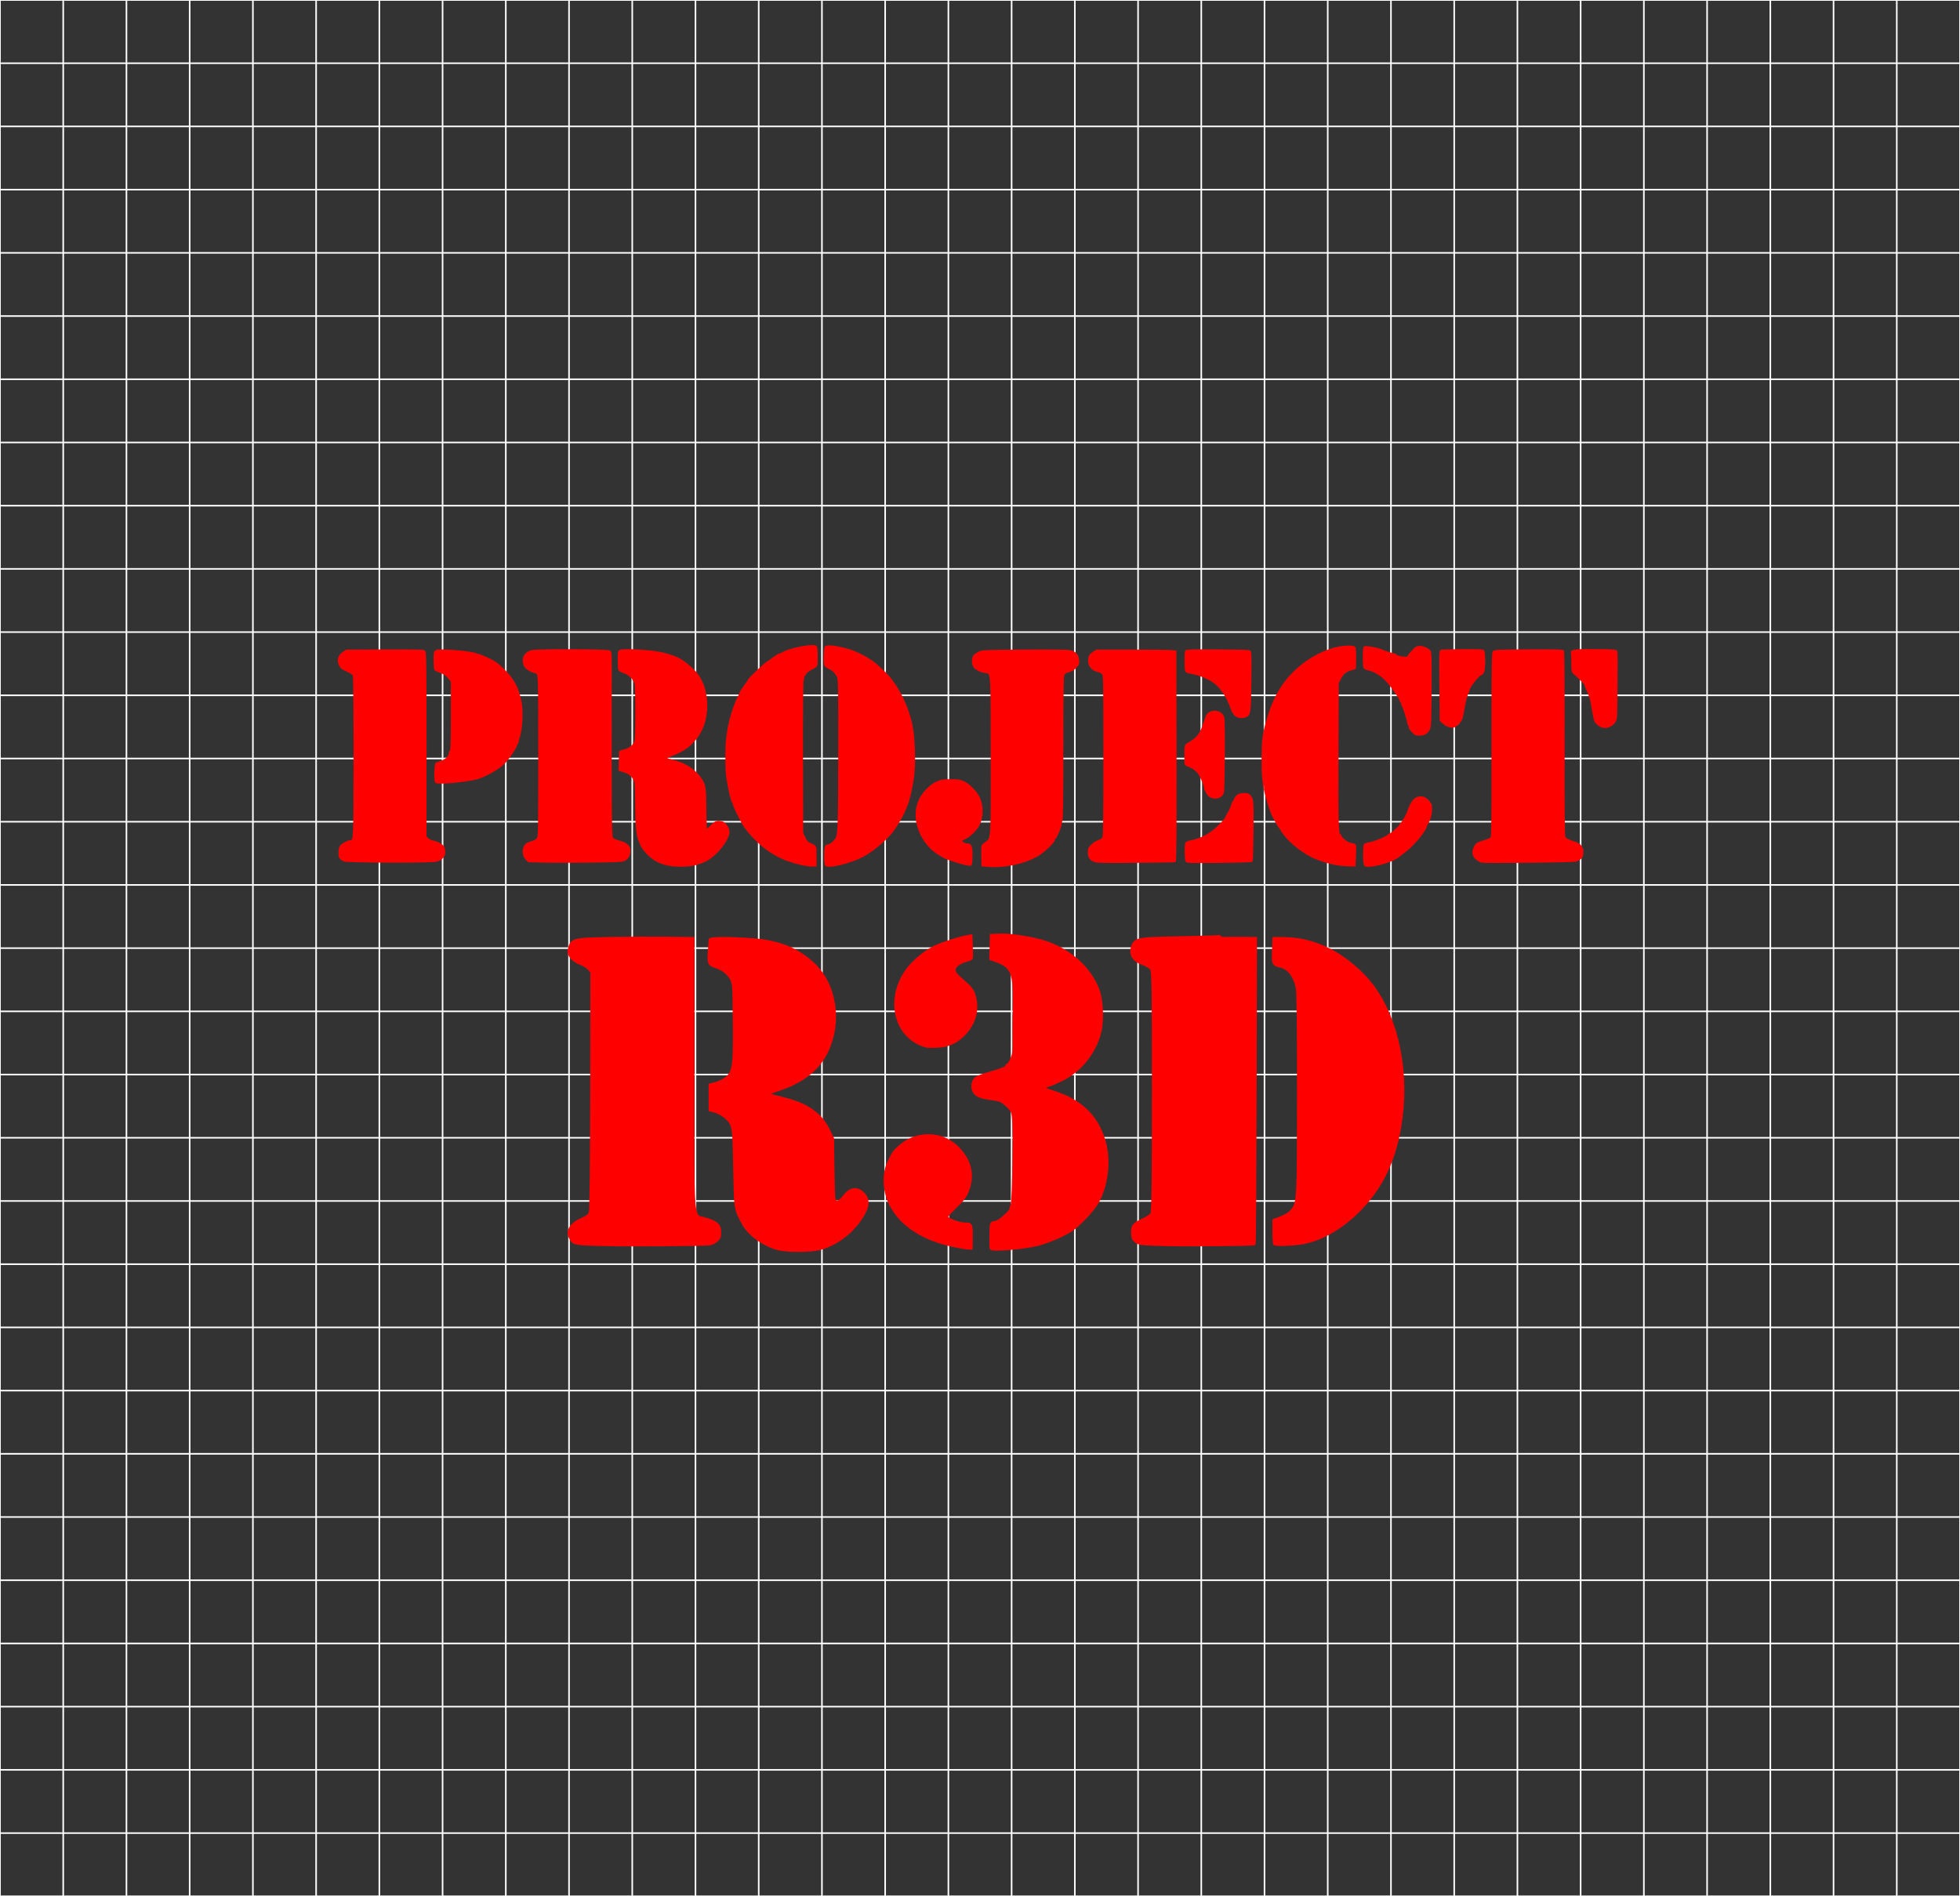 <?xml version="1.0" encoding="UTF-8" standalone="no"?>
<svg
   xmlns:dc="http://purl.org/dc/elements/1.1/"
   xmlns:cc="http://creativecommons.org/ns#"
   xmlns:rdf="http://www.w3.org/1999/02/22-rdf-syntax-ns#"
   xmlns:svg="http://www.w3.org/2000/svg"
   xmlns="http://www.w3.org/2000/svg"
   xmlns:sodipodi="http://sodipodi.sourceforge.net/DTD/sodipodi-0.dtd"
   xmlns:inkscape="http://www.inkscape.org/namespaces/inkscape"
   inkscape:version="1.0 (4035a4fb49, 2020-05-01)"
   sodipodi:docname="DaedalusTexture.svg"
   id="svg1181"
   version="1.1"
   viewBox="0 0 310 300"
   height="300.000mm"
   width="310.000mm">
  <rect x="0" y="0" width="310" height="300" fill="#333333" stroke="none"/>
  <defs
     id="defs1185" />
  <sodipodi:namedview
     inkscape:current-layer="svg1181"
     inkscape:window-maximized="1"
     inkscape:window-y="1072"
     inkscape:window-x="-8"
     inkscape:cy="562.54629"
     inkscape:cx="278.41425"
     inkscape:zoom="0.81715503"
     showgrid="false"
     id="namedview1183"
     inkscape:window-height="1377"
     inkscape:window-width="2560"
     inkscape:pageshadow="2"
     inkscape:pageopacity="1"
     guidetolerance="10"
     gridtolerance="10"
     objecttolerance="10"
     borderopacity="1"
     bordercolor="#666666"
     pagecolor="#000000" />
  <path
     id="path1011"
     d="M10,0L10,300"
     style="stroke:#ffffff;stroke-width:0.25;fill:none;stroke-opacity:1;stroke-miterlimit:4;stroke-dasharray:none"
     transform="translate(70,0)" />
  <path
     id="path1013"
     d="M10,0L10,300"
     style="stroke:#ffffff;stroke-width:0.25;fill:none;stroke-opacity:1;stroke-miterlimit:4;stroke-dasharray:none"
     transform="translate(120,0)" />
  <path
     id="path1015"
     d="M9.943,-1.859L9.943,308.141"
     style="stroke:#ffffff;stroke-width:0.25;fill:none;stroke-opacity:1;stroke-miterlimit:4;stroke-dasharray:none"
     transform="matrix(-0,-1,1,-0,1.859,129.943)" />
  <path
     id="path1017"
     d="M10,0L10,300"
     style="stroke:#ffffff;stroke-width:0.25;fill:none;stroke-opacity:1;stroke-miterlimit:4;stroke-dasharray:none"
     transform="translate(50,0)" />
  <path
     id="path1019"
     d="M10,0L10,300"
     style="stroke:#ffffff;stroke-width:0.25;fill:none;stroke-opacity:1;stroke-miterlimit:4;stroke-dasharray:none"
     transform="translate(110,0)" />
  <path
     id="path1021"
     d="M9.943,-1.859L9.943,308.141"
     style="stroke:#ffffff;stroke-width:0.25;fill:none;stroke-opacity:1;stroke-miterlimit:4;stroke-dasharray:none"
     transform="matrix(-0,-1,1,-0,1.859,109.943)" />
  <path
     id="path1023"
     d="M10,0L10,300"
     style="stroke:#ffffff;stroke-width:0.25;fill:none;stroke-opacity:1;stroke-miterlimit:4;stroke-dasharray:none"
     transform="translate(20,0)" />
  <path
     id="path1025"
     d="M9.943,-1.859L9.943,308.141"
     style="stroke:#ffffff;stroke-width:0.25;fill:none;stroke-opacity:1;stroke-miterlimit:4;stroke-dasharray:none"
     transform="matrix(-0,-1,1,-0,1.859,299.943)" />
  <path
     id="path1027"
     d="M10,0L10,300"
     style="stroke:#ffffff;stroke-width:0.25;fill:none;stroke-opacity:1;stroke-miterlimit:4;stroke-dasharray:none"
     transform="translate(100,0)" />
  <path
     id="path1029"
     d="M10,0L10,300"
     style="stroke:#ffffff;stroke-width:0.25;fill:none;stroke-opacity:1;stroke-miterlimit:4;stroke-dasharray:none"
     transform="translate(200,0)" />
  <path
     id="path1031"
     d="M9.943,-1.859L9.943,308.141"
     style="stroke:#ffffff;stroke-width:0.25;fill:none;stroke-opacity:1;stroke-miterlimit:4;stroke-dasharray:none"
     transform="matrix(-0,-1,1,-0,1.859,79.943)" />
  <path
     id="path1033"
     d="M10,0L10,300"
     style="stroke:#ffffff;stroke-width:0.25;fill:none;stroke-opacity:1;stroke-miterlimit:4;stroke-dasharray:none"
     transform="translate(40,0)" />
  <path
     id="path1035"
     d="M9.943,-1.859L9.943,308.141"
     style="stroke:#ffffff;stroke-width:0.25;fill:none;stroke-opacity:1;stroke-miterlimit:4;stroke-dasharray:none"
     transform="matrix(-0,-1,1,-0,1.859,199.943)" />
  <path
     id="path1037"
     d="M10,0L10,300"
     style="stroke:#ffffff;stroke-width:0.25;fill:none;stroke-opacity:1;stroke-miterlimit:4;stroke-dasharray:none"
     transform="translate(30,0)" />
  <path
     id="path1039"
     d="M9.943,-1.859L9.943,308.141"
     style="stroke:#ffffff;stroke-width:0.25;fill:none;stroke-opacity:1;stroke-miterlimit:4;stroke-dasharray:none"
     transform="matrix(-0,-1,1,-0,1.859,19.943)" />
  <path
     id="path1041"
     d="M10,0L10,300"
     style="stroke:#ffffff;stroke-width:0.25;fill:none;stroke-opacity:1;stroke-miterlimit:4;stroke-dasharray:none"
     transform="translate(160,0)" />
  <path
     id="path1043"
     d="M10,0L10,300"
     style="stroke:#ffffff;stroke-width:0.25;fill:none;stroke-opacity:1;stroke-miterlimit:4;stroke-dasharray:none"
     transform="translate(260,0)" />
  <path
     id="path1045"
     d="M10,0L10,300"
     style="stroke:#ffffff;stroke-width:0.25;fill:none;stroke-opacity:1;stroke-miterlimit:4;stroke-dasharray:none"
     transform="translate(240,0)" />
  <path
     id="path1047"
     d="M9.943,-1.859L9.943,308.141"
     style="stroke:#ffffff;stroke-width:0.25;fill:none;stroke-opacity:1;stroke-miterlimit:4;stroke-dasharray:none"
     transform="matrix(-0,-1,1,-0,1.859,169.943)" />
  <path
     id="path1049"
     d="M10,0L10,300"
     style="stroke:#ffffff;stroke-width:0.25;fill:none;stroke-opacity:1;stroke-miterlimit:4;stroke-dasharray:none"
     transform="translate(180,0)" />
  <path
     id="path1051"
     d="M9.943,-1.859L9.943,308.141"
     style="stroke:#ffffff;stroke-width:0.25;fill:none;stroke-opacity:1;stroke-miterlimit:4;stroke-dasharray:none"
     transform="matrix(-0,-1,1,-0,1.859,99.943)" />
  <path
     id="path1053"
     d="M9.943,-1.859L9.943,308.141"
     style="stroke:#ffffff;stroke-width:0.25;fill:none;stroke-opacity:1;stroke-miterlimit:4;stroke-dasharray:none"
     transform="matrix(-0,-1,1,-0,1.859,259.943)" />
  <path
     id="path1055"
     d="M10,0L10,300"
     style="stroke:#ffffff;stroke-width:0.25;fill:none;stroke-opacity:1;stroke-miterlimit:4;stroke-dasharray:none"
     transform="translate(170,0)" />
  <path
     id="path1057"
     d="M10,0L10,300"
     style="stroke:#ffffff;stroke-width:0.25;fill:none;stroke-opacity:1;stroke-miterlimit:4;stroke-dasharray:none"
     transform="translate(290,0)" />
  <path
     id="path1059"
     d="M9.943,-1.859L9.943,308.141"
     style="stroke:#ffffff;stroke-width:0.25;fill:none;stroke-opacity:1;stroke-miterlimit:4;stroke-dasharray:none"
     transform="matrix(-0,-1,1,-0,1.859,209.943)" />
  <path
     id="path1061"
     d="M9.943,-1.859L9.943,308.141"
     style="stroke:#ffffff;stroke-width:0.25;fill:none;stroke-opacity:1;stroke-miterlimit:4;stroke-dasharray:none"
     transform="matrix(-0,-1,1,-0,1.859,49.943)" />
  <path
     id="path1063"
     d="M9.943,-1.859L9.943,308.141"
     style="stroke:#ffffff;stroke-width:0.25;fill:none;stroke-opacity:1;stroke-miterlimit:4;stroke-dasharray:none"
     transform="matrix(-0,-1,1,-0,1.859,229.943)" />
  <path
     id="path1065"
     d="M9.943,-1.859L9.943,308.141"
     style="stroke:#ffffff;stroke-width:0.25;fill:none;stroke-opacity:1;stroke-miterlimit:4;stroke-dasharray:none"
     transform="matrix(-0,-1,1,-0,1.859,139.943)" />
  <path
     id="path1067"
     d="M10,0L10,300"
     style="stroke:#ffffff;stroke-width:0.25;fill:none;stroke-opacity:1;stroke-miterlimit:4;stroke-dasharray:none"
     transform="translate(90,0)" />
  <path
     id="path1069"
     d="M10,0L10,300"
     style="stroke:#ffffff;stroke-width:0.25;fill:none;stroke-opacity:1;stroke-miterlimit:4;stroke-dasharray:none"
     transform="translate(130,0)" />
  <path
     id="path1071"
     d="M9.943,-1.859L9.943,308.141"
     style="stroke:#ffffff;stroke-width:0.25;fill:none;stroke-opacity:1;stroke-miterlimit:4;stroke-dasharray:none"
     transform="matrix(-0,-1,1,-0,1.859,149.943)" />
  <path
     id="path1073"
     d="M10,0L10,300"
     style="stroke:#ffffff;stroke-width:0.25;fill:none;stroke-opacity:1;stroke-miterlimit:4;stroke-dasharray:none"
     transform="translate(60,0)" />
  <path
     id="path1075"
     d="M9.943,-1.859L9.943,308.141"
     style="stroke:#ffffff;stroke-width:0.25;fill:none;stroke-opacity:1;stroke-miterlimit:4;stroke-dasharray:none"
     transform="matrix(-0,-1,1,-0,1.859,89.943)" />
  <path
     id="path1077"
     d="M10,0L10,300"
     style="stroke:#ffffff;stroke-width:0.25;fill:none;stroke-opacity:1;stroke-miterlimit:4;stroke-dasharray:none"
     transform="translate(80,0)" />
  <path
     id="path1079"
     d="M10,0L10,300"
     style="stroke:#ffffff;stroke-width:0.25;fill:none;stroke-opacity:1;stroke-miterlimit:4;stroke-dasharray:none"
     transform="translate(230,0)" />
  <path
     id="path1081"
     d="M9.943,-1.859L9.943,308.141"
     style="stroke:#ffffff;stroke-width:0.25;fill:none;stroke-opacity:1;stroke-miterlimit:4;stroke-dasharray:none"
     transform="matrix(-0,-1,1,-0,1.859,239.943)" />
  <path
     id="path1083"
     d="M9.943,-1.859L9.943,308.141"
     style="stroke:#ffffff;stroke-width:0.25;fill:none;stroke-opacity:1;stroke-miterlimit:4;stroke-dasharray:none"
     transform="matrix(-0,-1,1,-0,1.859,159.943)" />
  <path
     id="path1085"
     d="M9.943,-1.859L9.943,308.141"
     style="stroke:#ffffff;stroke-width:0.25;fill:none;stroke-opacity:1;stroke-miterlimit:4;stroke-dasharray:none"
     transform="matrix(-0,-1,1,-0,1.859,249.943)" />
  <path
     id="path1087"
     d="M10,0L10,300"
     style="stroke:#ffffff;stroke-width:0.25;fill:none;stroke-opacity:1;stroke-miterlimit:4;stroke-dasharray:none"
     transform="translate(220,0)" />
  <path
     id="path1089"
     d="M9.943,-1.859L9.943,308.141"
     style="stroke:#ffffff;stroke-width:0.25;fill:none;stroke-opacity:1;stroke-miterlimit:4;stroke-dasharray:none"
     transform="matrix(-0,-1,1,-0,1.859,59.943)" />
  <path
     id="path1091"
     d="M9.943,-1.859L9.943,308.141"
     style="stroke:#ffffff;stroke-width:0.25;fill:none;stroke-opacity:1;stroke-miterlimit:4;stroke-dasharray:none"
     transform="matrix(-0,-1,1,-0,1.859,219.943)" />
  <path
     id="path1093"
     d="M9.943,-1.859L9.943,308.141"
     style="stroke:#ffffff;stroke-width:0.25;fill:none;stroke-opacity:1;stroke-miterlimit:4;stroke-dasharray:none"
     transform="matrix(-0,-1,1,-0,1.859,119.943)" />
  <path
     id="path1095"
     d="M9.943,-1.859L9.943,308.141"
     style="stroke:#ffffff;stroke-width:0.25;fill:none;stroke-opacity:1;stroke-miterlimit:4;stroke-dasharray:none"
     transform="matrix(-0,-1,1,-0,1.859,39.943)" />
  <path
     id="path1097"
     d="M10,0L10,300"
     style="stroke:#ffffff;stroke-width:0.25;fill:none;stroke-opacity:1;stroke-miterlimit:4;stroke-dasharray:none"
     transform="translate(190,0)" />
  <path
     id="path1099"
     d="M10,0L10,300"
     style="stroke:#ffffff;stroke-width:0.25;fill:none;stroke-opacity:1;stroke-miterlimit:4;stroke-dasharray:none"
     transform="translate(280,0)" />
  <path
     id="path1101"
     d="M9.943,-1.859L9.943,308.141"
     style="stroke:#ffffff;stroke-width:0.25;fill:none;stroke-opacity:1;stroke-miterlimit:4;stroke-dasharray:none"
     transform="matrix(-0,-1,1,-0,1.859,179.943)" />
  <path
     id="path1103"
     d="M9.943,-1.859L9.943,308.141"
     style="stroke:#ffffff;stroke-width:0.25;fill:none;stroke-opacity:1;stroke-miterlimit:4;stroke-dasharray:none"
     transform="matrix(-0,-1,1,-0,1.859,69.943)" />
  <path
     id="path1105"
     d="M10,0L10,300"
     style="stroke:#ffffff;stroke-width:0.25;fill:none;stroke-opacity:1;stroke-miterlimit:4;stroke-dasharray:none"
     transform="translate(140,0)" />
  <path
     id="path1107"
     d="M10,0L10,300"
     style="stroke:#ffffff;stroke-width:0.25;fill:none;stroke-opacity:1;stroke-miterlimit:4;stroke-dasharray:none"
     transform="translate(270,0)" />
  <path
     id="path1109"
     d="M9.943,-1.859L9.943,308.141"
     style="stroke:#ffffff;stroke-width:0.25;fill:none;stroke-opacity:1;stroke-miterlimit:4;stroke-dasharray:none"
     transform="matrix(-0,-1,1,-0,1.859,279.943)" />
  <path
     id="path1111"
     d="M9.943,-1.859L9.943,308.141"
     style="stroke:#ffffff;stroke-width:0.25;fill:none;stroke-opacity:1;stroke-miterlimit:4;stroke-dasharray:none"
     transform="matrix(-0,-1,1,-0,1.859,29.943)" />
  <path
     id="path1113"
     d="M10,0L10,300"
     style="stroke:#ffffff;stroke-width:0.25;fill:none;stroke-opacity:1;stroke-miterlimit:4;stroke-dasharray:none" />
  <path
     id="path1115"
     d="M10,0L10,300"
     style="stroke:#ffffff;stroke-width:0.25;fill:none;stroke-opacity:1;stroke-miterlimit:4;stroke-dasharray:none"
     transform="translate(210,0)" />
  <path
     id="path1117"
     d="M9.943,-1.859L9.943,308.141"
     style="stroke:#ffffff;stroke-width:0.25;fill:none;stroke-opacity:1;stroke-miterlimit:4;stroke-dasharray:none"
     transform="matrix(-0,-1,1,-0,1.859,269.943)" />
  <path
     id="path1119"
     d="M9.943,-1.859L9.943,308.141"
     style="stroke:#ffffff;stroke-width:0.25;fill:none;stroke-opacity:1;stroke-miterlimit:4;stroke-dasharray:none"
     transform="matrix(-0,-1,1,-0,1.859,189.943)" />
  <rect
     id="rect1121"
     height="300"
     width="310"
     y="-150"
     x="-155"
     style="stroke:#ffffff;stroke-width:0.25;fill:none;stroke-opacity:1;stroke-miterlimit:4;stroke-dasharray:none"
     transform="translate(155,150)" />
  <path
     id="path1123"
     d="M10,0L10,300"
     style="stroke:#ffffff;stroke-width:0.25;fill:none;stroke-opacity:1;stroke-miterlimit:4;stroke-dasharray:none"
     transform="translate(250,0)" />
  <path
     id="path1125"
     d="M9.943,-1.859L9.943,308.141"
     style="stroke:#ffffff;stroke-width:0.25;fill:none;stroke-opacity:1;stroke-miterlimit:4;stroke-dasharray:none"
     transform="matrix(-0,-1,1,-0,1.859,289.943)" />
  <path
     id="path1127"
     d="M10,0L10,300"
     style="stroke:#ffffff;stroke-width:0.25;fill:none;stroke-opacity:1;stroke-miterlimit:4;stroke-dasharray:none"
     transform="translate(150,0)" />
  <path
     id="path1129"
     d="M10,0L10,300"
     style="stroke:#ffffff;stroke-width:0.25;fill:none;stroke-opacity:1;stroke-miterlimit:4;stroke-dasharray:none"
     transform="translate(10,0)" />
  <path
     id="path1131"
     d="M591,292.986C572.549,288.948,558.815,282.586,545.622,271.965C535.875,264.118,525.18,252.301,520.863,244.609C516.031,235.998,510,223.459,510,222.023C510,221.13,509.604,219.973,509.121,219.45C507.061,217.223,502.489,195.741,501.365,183C500.82,176.831,500.842,150.912,501.395,147.143C501.688,145.139,502.179,141.391,502.484,138.813C504.154,124.712,509.672,105.73,515.406,94.355C516.833,91.525,518,88.862,518,88.436C518,88.011,520.25,84.579,523,80.81C525.75,77.041,528,73.684,528,73.35C528,72.041,549.305,52,550.698,52C550.988,52,553.919,49.975,557.212,47.5C560.504,45.025,563.723,43,564.364,43C565.005,43,567.323,42.038,569.515,40.862C579.183,35.677,606.092,30.954,608.08,34.094C609.078,35.672,609.335,53.964,608.393,56.419C608.059,57.289,605.921,58.874,603.643,59.941C598.913,62.155,595,65.311,595,66.91C595,67.51,594.625,68,594.167,68C593.708,68,593.286,68.562,593.228,69.25C593.17,69.938,592.698,72.163,592.179,74.195C591.614,76.409,591.323,113.526,591.453,166.746L591.671,255.601L594.198,261.121C596.221,265.541,597.501,266.986,600.613,268.368C607.935,271.621,607.5,270.69,607.5,283.109L607.5,294.5L603.5,294.673C601.3,294.768,595.675,294.009,591,292.986z"
     style="stroke:#ff0000;stroke-width:1.873;fill:#ff0000;stroke-opacity:1;stroke-miterlimit:4;stroke-dasharray:none;fill-opacity:1"
     transform="matrix(0.133,0,0,0.133,48.222,97.779)" />
  <path
     id="path1133"
     d="M1050,290.122C1047.566,289.433,1047.492,289.14,1047.214,279.103C1047.039,272.811,1047.346,268.289,1048,267.501C1048.589,266.79,1050.642,265.915,1052.562,265.554C1069.223,262.429,1082.137,254.132,1095.062,238.25C1095.621,237.562,1095.805,237,1095.471,237C1095.137,237,1095.733,235.762,1096.796,234.25C1099.134,230.922,1103,222.274,1103,220.373C1103,219.618,1103.36,219,1103.799,219C1104.239,219,1105.169,217.421,1105.867,215.49C1106.618,213.415,1108.314,211.372,1110.019,210.49C1114.052,208.404,1121.295,208.547,1123.217,210.75C1127.445,215.597,1127.484,216.01,1127.192,252.994C1127.038,272.516,1126.594,288.801,1126.206,289.183C1125.249,290.126,1053.149,291.013,1050,290.122z"
     style="stroke:#ff0000;stroke-width:1.873;fill:#ff0000;stroke-opacity:1;stroke-miterlimit:4;stroke-dasharray:none;fill-opacity:1"
     transform="matrix(0.133,0,0,0.133,48.222,97.779)" />
  <path
     id="path1135"
     d="M155.554,195.088C154.269,193.009,154.873,173.699,156.25,172.824C156.937,172.388,159.75,171.36,162.5,170.541C167.505,169.051,172,164.483,172,160.888C172,160.07,172.562,158.838,173.25,158.15C174.209,157.191,174.5,147.409,174.5,116.109L174.5,75.317L170.885,70.905C168.245,67.683,165.815,65.98,161.885,64.598C158.923,63.556,155.938,62.265,155.25,61.729C154.393,61.062,154,57.5,154,50.413C154,40.92,154.173,39.978,156.106,38.943C160.17,36.768,201.3,40.382,204.75,43.218C205.438,43.783,206,43.988,206,43.673C206,42.998,210.79,44.94,220.692,49.629C226.167,52.223,229.985,55.12,236.692,61.768C248.294,73.269,253.704,83.673,256.865,100.56C259.147,112.746,257.766,133.595,254.025,143.434C253.489,144.845,253.279,146,253.56,146C253.841,146,253.508,147.012,252.821,148.25C252.133,149.488,251.535,150.725,251.49,151C250.935,154.446,240.775,169.076,235.803,173.591C228.33,180.375,213.754,188.419,204.5,190.865C190.275,194.625,157.04,197.492,155.554,195.088z"
     style="stroke:#ff0000;stroke-width:1.873;fill:#ff0000;stroke-opacity:1;stroke-miterlimit:4;stroke-dasharray:none;fill-opacity:1"
     transform="matrix(0.133,0,0,0.133,48.222,97.779)" />
  <path
     id="path1137"
     d="M1260.384,293.812C1259.037,291.633,1258.95,270.276,1260.284,269.282C1260.953,268.784,1264.391,267.808,1267.924,267.113C1274.095,265.899,1288.142,259.695,1288.833,257.877C1289.017,257.395,1289.74,257,1290.442,257C1291.771,257,1302,247.95,1302,246.775C1302,246.405,1303.122,244.893,1304.493,243.413C1306.794,240.93,1312,231.163,1312,229.328C1312,228.891,1313.43,225.656,1315.179,222.141C1318.562,215.337,1321.812,213,1327.891,213C1331.304,213,1336.35,216.843,1338.567,221.129C1341.037,225.905,1338.779,238.88,1334.331,245.473C1333.599,246.557,1333,248,1333,248.678C1333,250.172,1326.636,259.385,1322.497,263.883C1314.225,272.873,1312.005,274.924,1304.5,280.511C1302.3,282.149,1300.275,283.72,1300,284.002C1297.893,286.165,1287.382,290.526,1279.388,292.553C1268.937,295.205,1261.547,295.694,1260.384,293.812z"
     style="stroke:#ff0000;stroke-width:1.873;fill:#ff0000;stroke-opacity:1;stroke-miterlimit:4;stroke-dasharray:none;fill-opacity:1"
     transform="matrix(0.133,0,0,0.133,48.222,97.779)" />
  <path
     id="path1139"
     d="M1316.879,134.994C1314.757,132.763,1313.305,130.37,1313.602,129.595C1313.896,128.829,1313.656,127.905,1313.068,127.542C1312.481,127.179,1312,126.142,1312,125.238C1312,122.709,1306.006,104.122,1304.988,103.492C1304.493,103.186,1304.341,102.275,1304.651,101.468C1304.96,100.661,1304.716,100,1304.107,100C1303.498,100,1303,99.425,1303,98.721C1303,96.137,1291.166,79.319,1285.151,73.356C1279.031,67.288,1270.841,62.484,1264.611,61.307C1262.9,60.983,1260.938,60.277,1260.25,59.737C1258.666,58.493,1258.475,35.443,1260.04,34.475C1261.386,33.643,1274.61,35.822,1278.5,37.517C1283.205,39.567,1293.852,43,1295.504,43C1296.327,43,1297,43.397,1297,43.881C1297,44.366,1298.999,45.266,1301.443,45.881C1306.09,47.051,1312.741,47.408,1311.768,46.435C1311.187,45.854,1313.034,43.504,1318.821,37.466C1322.366,33.767,1324.889,33.247,1330.917,34.976C1334.678,36.055,1339.237,39.808,1338.41,41.145C1338.12,41.615,1338.167,42.461,1338.515,43.024C1339.132,44.023,1339.198,66.172,1338.709,108.5C1338.508,125.962,1338.183,130.023,1336.785,132.602C1334.396,137.004,1330.839,139,1325.38,139C1321.208,139,1320.269,138.558,1316.879,134.994z"
     style="stroke:#ff0000;stroke-width:1.873;fill:#ff0000;stroke-opacity:1;stroke-miterlimit:4;stroke-dasharray:none;fill-opacity:1"
     transform="matrix(0.133,0,0,0.133,48.222,97.779)" />
  <path
     id="path1141"
     d="M937.944,288.863C933.512,286.88,932,284.059,932,277.78C932,274.31,932.606,273.114,936,269.885C938.2,267.793,941.83,265.532,944.066,264.862C946.761,264.055,948.537,262.776,949.33,261.072C950.234,259.131,950.524,235.168,950.514,163.355C950.501,72.128,950.424,68.127,948.646,66.162C947.627,65.035,945.377,63.82,943.646,63.461C935.574,61.786,931.201,55.686,932.512,47.93C933.063,44.669,933.972,43.386,937.279,41.2L941.366,38.5L982.933,38.483C1005.795,38.474,1026.972,38.699,1029.993,38.983L1035.487,39.5L1035.669,164.31C1035.808,259.212,1035.57,289.21,1034.676,289.497C1034.029,289.705,1012.891,290.046,987.701,290.255C945.526,290.606,941.589,290.495,937.944,288.863z"
     style="stroke:#ff0000;stroke-width:1.873;fill:#ff0000;stroke-opacity:1;stroke-miterlimit:4;stroke-dasharray:none;fill-opacity:1"
     transform="matrix(0.133,0,0,0.133,48.222,97.779)" />
  <path
     id="path1143"
     d="M1399.197,290.034C1397.981,289.74,1395.469,288.287,1393.614,286.804C1389.265,283.327,1388.211,278.486,1390.662,273.248C1392.952,268.354,1394.115,267.565,1402.722,265.064C1407.245,263.75,1410.326,262.259,1410.959,261.077C1411.59,259.898,1411.987,243.678,1412.017,217.845C1412.044,195.105,1412.088,146.125,1412.116,109C1412.157,53.075,1412.403,41.236,1413.546,39.962C1414.737,38.635,1420.457,38.391,1455.382,38.178C1485.127,37.996,1496.028,38.237,1496.553,39.086C1496.946,39.721,1497.198,89.349,1497.115,149.37C1496.994,235.832,1497.226,259.001,1498.231,260.913C1499.162,262.683,1501.599,264.015,1507.375,265.913C1513.745,268.006,1515.688,269.141,1517.545,271.856C1518.929,273.879,1519.701,276.262,1519.489,277.856C1519.296,279.31,1519.107,281.203,1519.069,282.061C1518.956,284.624,1515.245,287.86,1511.246,288.885C1507.317,289.891,1403.033,290.961,1399.197,290.034z"
     style="stroke:#ff0000;stroke-width:1.873;fill:#ff0000;stroke-opacity:1;stroke-miterlimit:4;stroke-dasharray:none;fill-opacity:1"
     transform="matrix(0.133,0,0,0.133,48.222,97.779)" />
  <path
     id="path1145"
     d="M619.394,293.874C618.792,293.09,618.386,288.075,618.449,282.195C618.562,271.633,619.151,270.058,623,270.013C624.893,269.991,630.39,265.212,631.899,262.277C634.727,256.774,635.049,246.904,635.179,161.5C635.299,82.8,635.145,73.13,633.715,70C631.468,65.081,628.182,61.805,623.309,59.625C621.004,58.593,618.836,57.018,618.492,56.125C617.404,53.301,617.892,35.835,619.1,34.38C620.927,32.178,634.691,34.009,648,38.224C658.58,41.574,673.489,49.895,680.069,56.122C682.032,57.98,685.182,60.858,687.069,62.517C702.507,76.091,716.323,102.08,721.614,127.5C724.786,142.738,725.682,173.201,723.445,189.788C721.873,201.445,717.947,218.111,715.513,223.453C714.75,225.129,713.409,228.274,712.533,230.443C710.722,234.927,701.913,249.83,698.705,253.835C690.305,264.321,674.656,277.391,663.5,283.237C648.613,291.039,622.125,297.426,619.394,293.874z"
     style="stroke:#ff0000;stroke-width:1.873;fill:#ff0000;stroke-opacity:1;stroke-miterlimit:4;stroke-dasharray:none;fill-opacity:1"
     transform="matrix(0.133,0,0,0.133,48.222,97.779)" />
  <path
     id="path1147"
     d="M1106.082,115.236C1104.561,113.715,1102.508,110.003,1101.52,106.986C1097.443,94.548,1090.301,83.575,1082.005,77.004C1076.363,72.535,1064.567,67.443,1056.5,65.994C1052.65,65.302,1048.938,64.291,1048.25,63.746C1047.376,63.053,1047,59.198,1047,50.945C1047,40.549,1047.21,39.076,1048.75,38.648C1051.973,37.75,1121.476,38.229,1123.258,39.16C1124.896,40.016,1124.99,42.464,1124.629,74.957C1124.215,112.179,1123.875,114.825,1119.236,116.938C1114.758,118.979,1109.091,118.245,1106.082,115.236z"
     style="stroke:#ff0000;stroke-width:1.873;fill:#ff0000;stroke-opacity:1;stroke-miterlimit:4;stroke-dasharray:none;fill-opacity:1"
     transform="matrix(0.133,0,0,0.133,48.222,97.779)" />
  <path
     id="path1149"
     d="M283.666,290L265.831,289.5L262.916,286.234C257.988,280.715,259.34,270.356,265.315,267.856C267.067,267.123,268.725,266.481,269,266.43C272.75,265.732,275.335,264.302,276.761,262.139C278.382,259.679,278.5,253.067,278.5,164.5C278.5,66.667,278.437,65.02,274.715,64.99C274.047,64.985,271.167,63.894,268.315,62.566C262.35,59.789,260,56.23,260,49.973C260,44.868,263.733,40.688,269.735,39.071C275.64,37.481,360.276,37.75,362.486,39.366C363.913,40.409,364.102,43.195,363.992,61.53C363.923,73.063,363.912,122.314,363.967,170.976C364.05,245.195,364.293,259.798,365.473,261.599C366.402,263.017,369.189,264.36,373.69,265.557C382.261,267.837,386.2,271.271,386.2,276.464C386.2,281.677,384.392,285.331,380.708,287.559C377.725,289.364,374.838,289.535,339.5,290C318.6,290.275,293.474,290.275,283.666,290z"
     style="stroke:#ff0000;stroke-width:1.873;fill:#ff0000;stroke-opacity:1;stroke-miterlimit:4;stroke-dasharray:none;fill-opacity:1"
     transform="matrix(0.133,0,0,0.133,48.222,97.779)" />
  <path
     id="path1151"
     d="M811.5,295.031L805.5,294.5L805.248,283C805.11,276.675,805.335,271.047,805.748,270.494C806.162,269.941,808.179,268.238,810.23,266.709C816.85,261.775,816.643,265.208,816.488,162.481C816.331,58.486,816.908,65.827,808.789,64.475C803.213,63.546,797.689,60.708,795.812,57.808C793.797,54.695,793.69,48.122,795.607,45.197C796.466,43.886,799.206,41.912,801.696,40.81C805.983,38.914,808.825,38.787,855.138,38.434C884.239,38.212,906.121,38.454,909.162,39.031C916.027,40.333,919.152,43.523,919.76,49.85C920.175,54.172,919.892,55.053,917.056,58.283C914.857,60.788,912.277,62.359,908.615,63.424C904.779,64.539,903.028,65.643,902.194,67.474C901.36,69.304,901.052,92.614,901.067,152.821C901.081,210.731,900.748,237.131,899.96,240.575C899.341,243.284,898.658,246.4,898.442,247.5C897.745,251.064,892.801,262,891.887,262C891.399,262,891,262.714,891,263.587C891,266.378,878.766,278.067,871.195,282.51C855.688,291.609,831.101,296.766,811.5,295.031z"
     style="stroke:#ff0000;stroke-width:1.873;fill:#ff0000;stroke-opacity:1;stroke-miterlimit:4;stroke-dasharray:none;fill-opacity:1"
     transform="matrix(0.133,0,0,0.133,48.222,97.779)" />
  <path
     id="path1153"
     d="M1076.401,212.103C1073.549,210.364,1070,204.014,1070,200.65C1070,198.95,1065.934,189.369,1063.549,185.45C1061.332,181.807,1055.916,177.781,1050.75,175.937C1048.688,175.201,1046.972,174.014,1046.938,173.299C1046.903,172.585,1046.875,169.525,1046.875,166.5C1046.875,149.842,1046.372,151.506,1052.459,148.023C1061.179,143.035,1065.543,137.265,1069.056,126.084C1072.443,115.302,1073.502,113.52,1077.397,112.039C1084.168,109.465,1091.348,112.753,1092.533,118.972C1093.665,124.908,1093.107,204.118,1091.907,207.767C1089.99,213.602,1082.359,215.736,1076.401,212.103z"
     style="stroke:#ff0000;stroke-width:1.873;fill:#ff0000;stroke-opacity:1;stroke-miterlimit:4;stroke-dasharray:none;fill-opacity:1"
     transform="matrix(0.133,0,0,0.133,48.222,97.779)" />
  <path
     id="path1155"
     d="M1540.873,128.617C1537.791,127.009,1534.668,123.922,1534.095,121.917C1533.225,118.87,1531.141,108.281,1530.605,104.183C1529.766,97.77,1528.097,92.239,1524.88,85.205C1523.296,81.743,1522,78.672,1522,78.381C1522,77.811,1511.386,67.334,1508.657,65.211C1507.303,64.157,1507,62.02,1507,53.542C1507,47.834,1506.74,42.486,1506.422,41.658C1505.048,38.078,1510.691,37.514,1543.728,37.929C1553.024,38.046,1559.208,38.527,1559.602,39.164C1559.957,39.739,1560.225,43.874,1560.198,48.354C1560.172,52.834,1560.086,70.718,1560.008,88.096C1559.876,117.367,1559.724,119.924,1557.942,122.855C1554.153,129.086,1546.635,131.624,1540.873,128.617z"
     style="stroke:#ff0000;stroke-width:1.873;fill:#ff0000;stroke-opacity:1;stroke-miterlimit:4;stroke-dasharray:none;fill-opacity:1"
     transform="matrix(0.133,0,0,0.133,48.222,97.779)" />
  <path
     id="path1157"
     d="M429.457,293.008C420.539,290.58,414.861,287.391,408.324,281.137C404.071,277.069,399.987,271.464,399.481,269C399.425,268.725,398.689,266.925,397.847,265C394.875,258.205,393.94,248.464,393.72,222C393.528,198.864,393.277,195.091,391.741,192.282C389.045,187.351,385.401,184.492,379.403,182.601L373.936,180.878L374.218,169.768L374.5,158.658L380.24,157.07C387.077,155.179,391.77,150.952,392.978,145.6C394.306,139.709,394.267,82.705,392.931,77.742C391.485,72.368,385.45,66.642,378.963,64.488C376.329,63.613,373.91,62.209,373.587,61.367C373.264,60.525,373,55.201,373,49.535C373,39.697,373.101,39.206,375.25,38.63C381.899,36.848,413.388,38.896,425.587,41.903C443.016,46.2,450.428,50.378,463,62.993C480.807,80.86,482.645,119.327,466.722,140.872C458.637,151.81,450.876,157.535,436.605,163.088C432.728,164.596,429.434,166.206,429.285,166.665C429.135,167.124,432.452,168.325,436.655,169.333C450.535,172.663,460.876,178.739,468.554,188.077C475.741,196.818,476.417,200.142,476.507,227.21C476.55,240.25,476.939,251.272,477.37,251.704C477.802,252.135,479.923,250.592,482.084,248.276C487.321,242.661,489.39,241.678,494.364,242.443C497.676,242.952,499.048,243.85,501.25,246.949C502.971,249.371,504,252.111,504,254.269C504,263.816,488.311,283.152,475.823,288.995C472.249,290.668,466.41,292.646,462.847,293.392C452.968,295.459,437.821,295.284,429.457,293.008z"
     style="stroke:#ff0000;stroke-width:1.873;fill:#ff0000;stroke-opacity:1;stroke-miterlimit:4;stroke-dasharray:none;fill-opacity:1"
     transform="matrix(0.133,0,0,0.133,48.222,97.779)" />
  <path
     id="path1159"
     d="M1228.561,293.316C1219.324,291.985,1204.924,287.515,1197.1,283.551C1182.555,276.18,1166.946,262.501,1161.105,252.007C1160.337,250.628,1159.384,249.275,1158.986,249C1158.588,248.725,1157.074,246.25,1155.622,243.5C1154.17,240.75,1152.551,237.825,1152.024,237C1149.432,232.945,1143.525,214.631,1141.54,204.5C1141.325,203.4,1141.086,202.5,1141.01,202.5C1140.837,202.5,1140.332,198.69,1139.155,188.5C1138.3,181.094,1138.439,153.16,1139.373,144.925C1141.118,129.528,1148.397,106.067,1155.784,92.034C1169.386,66.19,1192.811,46.365,1220.693,37.102C1230.398,33.878,1245.935,32.535,1248.131,34.731C1249.153,35.753,1249.421,41.369,1249.106,55.179L1249,59.858L1243.75,61.397C1237.448,63.245,1234.055,66.216,1230.876,72.673L1228.5,77.5L1228.196,162.5C1227.893,246.913,1228.244,258,1231.219,258C1231.713,258,1231.865,258.41,1231.555,258.911C1231.245,259.413,1233.025,261.612,1235.51,263.8C1238.731,266.635,1241.298,267.968,1244.451,268.44C1247.285,268.865,1248.986,269.665,1249.187,270.666C1249.359,271.525,1249.275,277.239,1249,283.364L1248.5,294.5L1242.64,294.5C1239.418,294.5,1233.082,293.967,1228.561,293.316z"
     style="stroke:#ff0000;stroke-width:1.873;fill:#ff0000;stroke-opacity:1;stroke-miterlimit:4;stroke-dasharray:none;fill-opacity:1"
     transform="matrix(0.133,0,0,0.133,48.222,97.779)" />
  <path
     id="path1161"
     d="M46.5,288.614C44.849,287.895,42.878,286.558,42.119,285.644C40.269,283.415,40.541,274.349,42.55,271.284C44.064,268.972,51.655,265,54.557,265C58.697,265,58.741,263.98,58.805,165.14C58.842,109.246,58.488,69.783,57.937,68.334C57.287,66.623,54.948,64.979,50.148,62.86C44.672,60.441,42.958,59.135,41.645,56.381C38.572,49.938,39.886,44.988,45.731,40.982L49.353,38.5L95.155,38.3C133.308,38.134,141.192,38.335,142.36,39.503C143.546,40.689,143.757,57.783,143.729,150.476L143.696,260.048L145.933,262.428C147.163,263.738,149.819,265.106,151.835,265.469C157.559,266.5,163.58,269.782,164.846,272.562C165.481,273.955,166,276.789,166,278.86C166,283.486,162.392,287.299,156.5,288.901C150.293,290.589,50.433,290.328,46.5,288.614z"
     style="stroke:#ff0000;stroke-width:1.873;fill:#ff0000;stroke-opacity:1;stroke-miterlimit:4;stroke-dasharray:none;fill-opacity:1"
     transform="matrix(0.133,0,0,0.133,48.222,97.779)" />
  <path
     id="path1163"
     d="M1363.5,129.44C1362.95,129.294,1361.315,128.915,1359.867,128.598C1358.418,128.28,1355.718,126.606,1353.867,124.876L1350.5,121.732L1350.3,102.616C1350.19,92.102,1349.995,73.705,1349.867,61.733C1349.712,47.321,1349.994,39.606,1350.702,38.898C1351.769,37.831,1398.544,37.504,1401.257,38.545C1403.151,39.272,1403.235,60.59,1401.359,64.25C1400.583,65.762,1399.535,67,1399.03,67C1396.061,67,1384,82.26,1384,86.016C1384,86.887,1383.626,88.027,1383.169,88.55C1382.299,89.544,1379.979,97.057,1379.479,100.5C1379.319,101.6,1378.667,104.975,1378.03,108C1377.393,111.025,1376.664,115.022,1376.41,116.882C1375.556,123.141,1367.885,130.603,1363.5,129.44z"
     style="stroke:#ff0000;stroke-width:1.873;fill:#ff0000;stroke-opacity:1;stroke-miterlimit:4;stroke-dasharray:none;fill-opacity:1"
     transform="matrix(0.133,0,0,0.133,48.222,97.779)" />
  <path
     id="path1165"
     d="M787.5,293.303C782.871,292.69,764.978,287.028,760.502,284.76C756.41,282.686,748.577,277.483,746.204,275.262C731.693,261.681,724.61,242.128,728.045,225.136C730.511,212.94,740.44,200.435,751.78,195.245C756.807,192.945,758.773,192.63,768,192.647C776.85,192.664,779.283,193.031,783.483,194.983C789.928,197.979,798.616,206.92,801.764,213.796C806.391,223.903,806.127,237.128,801.11,246.567C798.213,252.015,790.557,259.518,785.437,261.925C783.083,263.031,780.901,264.351,780.587,264.859C779.782,266.162,784.447,269,787.393,269C791.983,269,793,271.265,793,281.49C793,290.575,792.462,294.157,791.143,293.85C790.789,293.768,789.15,293.522,787.5,293.303z"
     style="stroke:#ff0000;stroke-width:1.873;fill:#ff0000;stroke-opacity:1;stroke-miterlimit:4;stroke-dasharray:none;fill-opacity:1"
     transform="matrix(0.133,0,0,0.133,48.222,97.779)" />
  <path
     id="path1167"
     d="M2043.429,291.083C2042.765,290.439,2042.923,272.365,2043.607,270.582C2043.941,269.712,2044.953,268.984,2045.857,268.965C2046.761,268.945,2048.503,268.372,2049.729,267.691C2052.773,265.999,2060.204,258.871,2059.577,258.244C2059.299,257.965,2059.583,256.784,2060.208,255.619C2061.151,253.863,2061.8,236.964,2062.075,207C2062.216,191.637,2061.701,181.026,2060.71,178.887C2059.315,175.873,2053.432,170.556,2050.5,169.657C2049.4,169.32,2045.428,168.613,2041.673,168.087C2033.915,166.998,2030.364,165.088,2028.889,161.208C2027.449,157.421,2028.663,152.267,2031.42,150.46C2032.7,149.622,2037.516,147.876,2042.123,146.581C2052.087,143.779,2057.289,141.622,2056.35,140.683C2055.974,140.307,2056.217,140,2056.89,140C2057.562,140,2059.023,137.94,2060.137,135.423C2061.837,131.58,2062.133,128.974,2061.986,119.173C2061.889,112.753,2061.908,105.7,2062.027,103.5C2062.146,101.3,2062.25,93.087,2062.257,85.248C2062.276,64.699,2059.882,59.676,2048.042,55.418L2042.935,53.581L2043.217,43.541L2043.5,33.5L2051.5,33.223C2059.433,32.948,2075.115,35.271,2085.565,38.269C2107.19,44.471,2124.903,59.848,2131.939,78.526C2134.801,86.123,2135.772,100.99,2134.035,110.618C2130.84,128.329,2118.075,145.058,2101.774,152.899C2097.223,155.088,2092.262,157.18,2090.75,157.548C2089.238,157.916,2088,158.555,2088,158.969C2088,159.383,2091.05,160.684,2094.777,161.86C2117.525,169.04,2130.852,181.882,2136.952,202.5C2141.539,218.004,2139.471,237.721,2131.712,252.465C2129.778,256.139,2125.182,261.879,2119.961,267.138C2112.542,274.611,2109.979,276.461,2100.943,280.859C2095.199,283.654,2086.675,286.851,2082,287.962C2069.535,290.926,2045.285,292.888,2043.429,291.083z"
     style="stroke:#ff0000;stroke-width:1.298;fill:#ff0000;stroke-opacity:1;stroke-miterlimit:4;stroke-dasharray:none;fill-opacity:1"
     transform="matrix(0.193,0,0,0.193,-237.7,141.412)" />
  <path
     id="path1169"
     d="M1724.401,288.043C1701.864,287.463,1701.252,287.321,1698.528,282.055C1695.481,276.162,1699.125,270.242,1708.256,266.25C1712.936,264.204,1714.177,263.151,1714.892,260.617C1715.377,258.903,1715.834,213.999,1715.908,160.831L1716.043,64.161L1713.771,61.612C1712.522,60.209,1709.261,58.251,1706.525,57.259C1701.031,55.268,1696.68,50.187,1697.382,46.584C1699.273,36.89,1700.16,36.607,1730.5,36C1744.25,35.725,1765.512,35.621,1777.75,35.769L1800,36.038L1800,147.114C1800,275.251,1798.907,262.696,1810.356,266.106C1819.246,268.754,1822,271.428,1822,277.414C1822,281.04,1821.465,282.415,1819.261,284.459C1817.754,285.856,1815.167,287.201,1813.511,287.448C1808.429,288.206,1746.749,288.617,1724.401,288.043z"
     style="stroke:#ff0000;stroke-width:1.298;fill:#ff0000;stroke-opacity:1;stroke-miterlimit:4;stroke-dasharray:none;fill-opacity:1"
     transform="matrix(0.193,0,0,0.193,-237.7,141.412)" />
  <path
     id="path1171"
     d="M2013.108,288.887C1988.026,283.622,1970.137,272.077,1961.333,255.473C1955.381,244.249,1954.723,229.282,1959.737,219.157C1963.79,210.971,1963.85,210.89,1969.54,206.019C1983.225,194.3,2003.952,194.996,2016.553,207.597C2027.216,218.26,2030.082,230.401,2025.028,243.5C2023.204,248.225,2021.15,251.002,2015.356,256.568C2011.31,260.455,2008,264.112,2008,264.695C2008,266.334,2017.424,269.998,2021.685,270.015C2028.186,270.041,2028.308,270.292,2028.115,283.25L2028,291L2025.25,290.929C2023.738,290.89,2018.274,289.971,2013.108,288.887z"
     style="stroke:#ff0000;stroke-width:1.298;fill:#ff0000;stroke-opacity:1;stroke-miterlimit:4;stroke-dasharray:none;fill-opacity:1"
     transform="matrix(0.193,0,0,0.193,-237.7,141.412)" />
  <path
     id="path1173"
     d="M1990.5,125.341C1964.496,118.141,1956.781,85.752,1975.244,61.294C1980.302,54.593,1989.88,46.758,1997.5,43.089C2003.622,40.141,2017.555,35.633,2024.177,34.458L2027.853,33.805L2028.177,42.925C2028.354,47.942,2028.353,52.477,2028.173,53.005C2027.992,53.533,2025.972,54.469,2023.682,55.086C2017.943,56.631,2014,59.631,2014,62.452C2014,63.927,2015.543,66.116,2018.25,68.481C2027.92,76.932,2029.036,78.315,2030.642,83.839C2033.794,94.681,2030.808,106.014,2022.445,114.955C2016.012,121.832,2009.152,125.039,1999.847,125.517C1995.806,125.725,1991.6,125.645,1990.5,125.341z"
     style="stroke:#ff0000;stroke-width:1.298;fill:#ff0000;stroke-opacity:1;stroke-miterlimit:4;stroke-dasharray:none;fill-opacity:1"
     transform="matrix(0.193,0,0,0.193,-237.7,141.412)" />
  <path
     id="path1175"
     d="M2182.819,288.015C2166.879,287.551,2164.86,287.293,2162.319,285.399C2160.055,283.712,2159.44,282.391,2159.197,278.683C2158.775,272.272,2160.192,270.279,2167.5,267C2170.996,265.431,2174.384,263.151,2175.041,261.924C2175.94,260.243,2176.234,235.684,2176.237,161.856C2176.24,77.113,2176.042,63.714,2174.759,61.758C2173.931,60.496,2170.902,58.689,2167.889,57.661C2159.794,54.898,2156.672,49.065,2159.583,42.141C2161.988,36.42,2164.524,35.983,2198.764,35.395C2215.615,35.106,2229.731,34.666,2230.133,34.418C2230.534,34.17,2231.167,34.461,2231.54,35.065C2231.913,35.668,2234.082,36.065,2236.359,35.947C2238.636,35.828,2245.127,35.792,2250.783,35.866L2261.067,36L2260.783,161.417C2260.627,230.396,2260.263,287.071,2259.974,287.36C2259.197,288.137,2203.294,288.611,2182.819,288.015z"
     style="stroke:#ff0000;stroke-width:1.298;fill:#ff0000;stroke-opacity:1;stroke-miterlimit:4;stroke-dasharray:none;fill-opacity:1"
     transform="matrix(0.193,0,0,0.193,-237.7,141.412)" />
  <path
     id="path1177"
     d="M2275.667,287.333C2275.3,286.967,2275,282.297,2275,276.955L2275,267.244L2281.02,264.993C2284.516,263.685,2288.076,261.51,2289.511,259.804C2295.097,253.166,2295.084,253.392,2295.143,163.842C2295.181,106.328,2294.859,80.042,2294.075,76.664C2291.667,66.286,2286.985,60.853,2279.178,59.378C2275.41,58.666,2274.366,56.652,2274.574,50.5C2274.649,48.3,2274.775,44.138,2274.855,41.25L2275,36L2282.75,36.035C2307.021,36.144,2328.911,46.089,2348.803,66.043C2372.197,89.509,2384.83,132.171,2381.19,175.416C2378.175,211.235,2367.038,237.909,2346.187,259.25C2331.792,273.984,2314.946,283.747,2299.012,286.59C2291.081,288.005,2276.793,288.46,2275.667,287.333z"
     style="stroke:#ff0000;stroke-width:1.298;fill:#ff0000;stroke-opacity:1;stroke-miterlimit:4;stroke-dasharray:none;fill-opacity:1"
     transform="matrix(0.193,0,0,0.193,-237.7,141.412)" />
  <path
     id="path1179"
     d="M1869.028,291.398C1856.736,288.094,1844.85,279.345,1839.904,269.958C1833.585,257.965,1833.749,259.061,1833.1,224.5C1832.435,189.026,1832.478,189.261,1825.495,183.13C1823.511,181.387,1819.888,179.427,1817.444,178.774L1813,177.585L1813,166.885L1813,156.185L1818.058,154.888C1820.905,154.159,1824.801,152.151,1826.968,150.295C1832.532,145.533,1833.182,140.316,1832.806,103.454C1832.508,74.32,1832.437,73.39,1830.203,69.5C1827.701,65.141,1823.552,61.991,1817.83,60.107C1812.132,58.23,1811.664,57.132,1812.348,47.243C1812.68,42.434,1812.963,37.938,1812.976,37.25C1813.006,35.665,1830.208,35.56,1848.605,37.032C1869.903,38.737,1884.665,44.576,1897.821,56.5C1916.707,73.617,1921.607,104.876,1909.337,129.954C1902.244,144.449,1889.276,154.538,1869.272,161.121C1865.297,162.43,1862.035,163.725,1862.024,164C1862.012,164.275,1867.04,165.715,1873.197,167.2C1893.012,171.978,1904.526,179.971,1911.082,193.5L1914.475,200.5L1914.765,224C1914.925,236.925,1915.277,248.512,1915.547,249.75C1916.328,253.327,1919.437,252.434,1923.133,247.569C1928.076,241.064,1933.736,240.083,1938.837,244.848C1944.547,250.182,1943.993,256.702,1936.95,267.074C1928.821,279.045,1915.643,288.457,1902.76,291.494C1894.699,293.395,1876.263,293.342,1869.028,291.398z"
     style="stroke:#ff0000;stroke-width:1.298;fill:#ff0000;stroke-opacity:1;stroke-miterlimit:4;stroke-dasharray:none;fill-opacity:1"
     transform="matrix(0.193,0,0,0.193,-237.7,141.412)" />
</svg>

